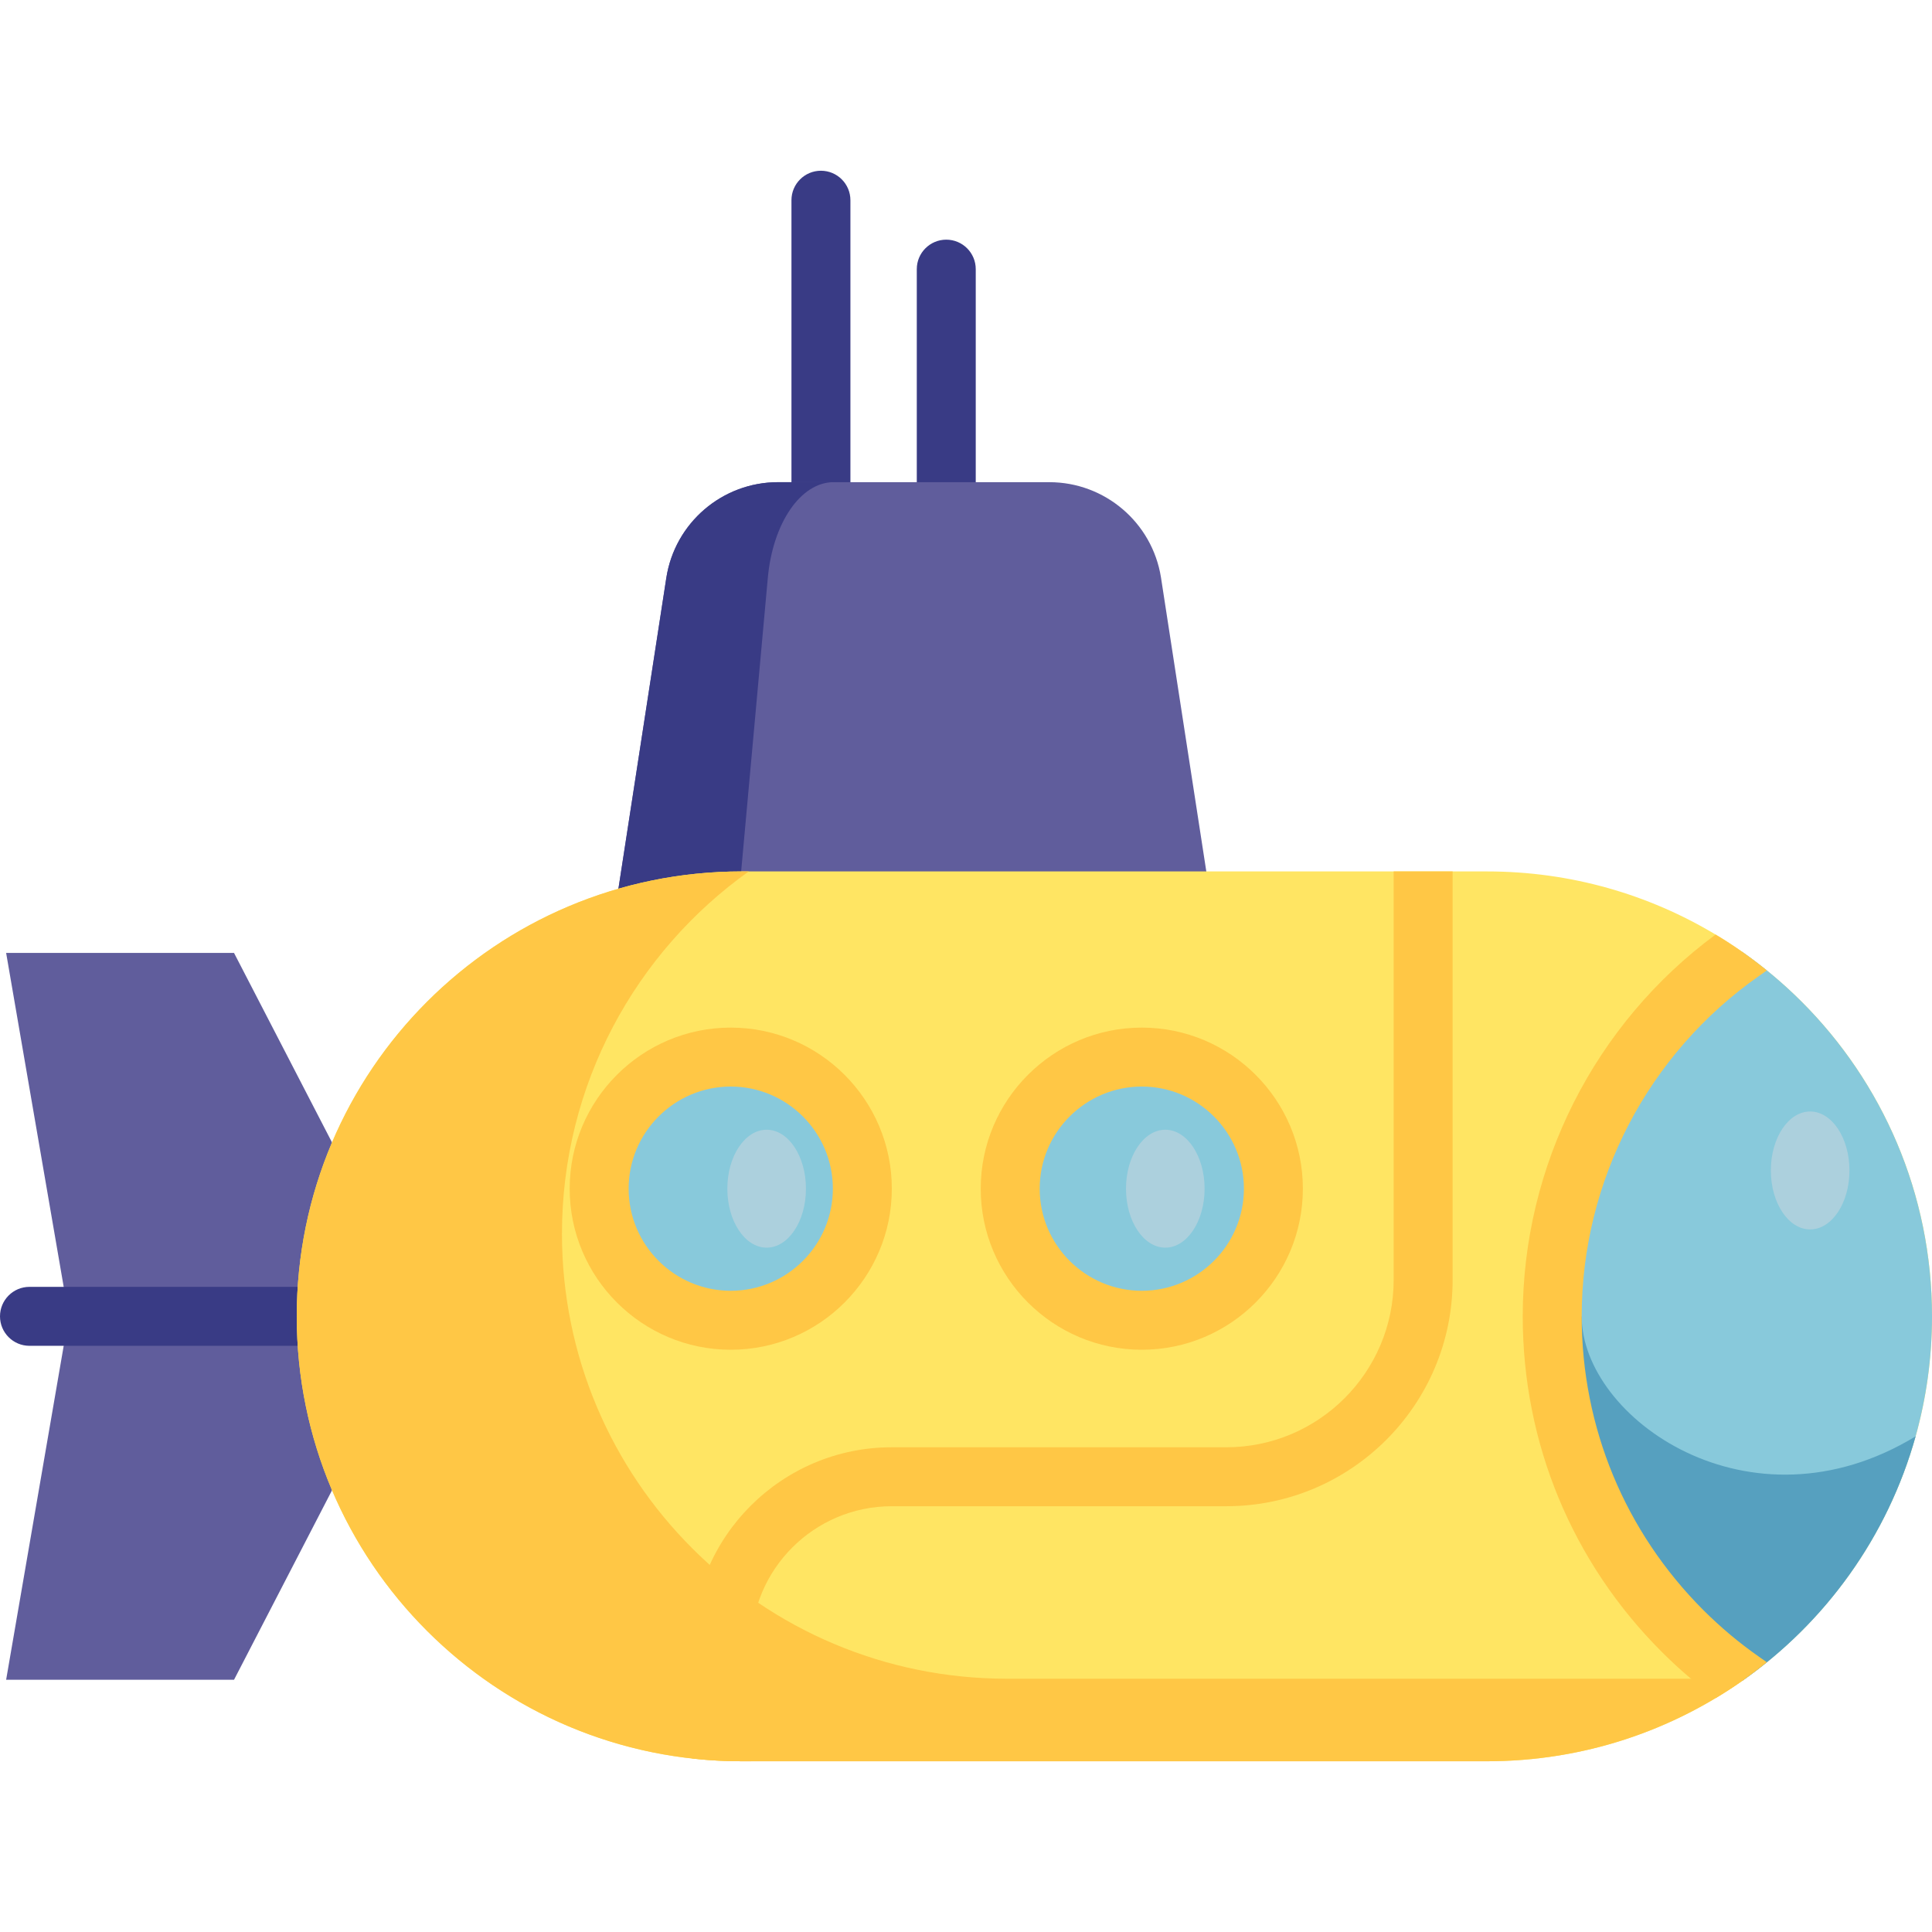 <?xml version="1.0" encoding="iso-8859-1"?>
<!-- Generator: Adobe Illustrator 19.0.0, SVG Export Plug-In . SVG Version: 6.00 Build 0)  -->
<svg version="1.1" id="Capa_1" xmlns="http://www.w3.org/2000/svg" xmlns:xlink="http://www.w3.org/1999/xlink" x="0px" y="0px"
	 viewBox="0 0 512 512" style="enable-background:new 0 0 512 512;" xml:space="preserve">
<polygon style="fill:#605D9C;" points="87.992,302.766 87.992,394.935 62.016,445.16 1.625,445.16 18.228,348.845 1.625,252.531 
	62.016,252.531 "/>
<g>
	<path style="fill:#393B85;" d="M78.641,356.654H7.812c-4.315,0-7.812-3.498-7.812-7.812s3.497-7.812,7.812-7.812h70.829
		c4.315,0,7.812,3.498,7.812,7.812S82.956,356.654,78.641,356.654z"/>
	<path style="fill:#393B85;" d="M217.556,146.011c-4.315,0-7.812-3.498-7.812-7.812V53.059c0-4.314,3.497-7.812,7.812-7.812
		s7.812,3.498,7.812,7.812V138.2C225.368,142.514,221.872,146.011,217.556,146.011z"/>
	<path style="fill:#393B85;" d="M250.77,146.011c-4.315,0-7.812-3.498-7.812-7.812V71.325c0-4.314,3.497-7.812,7.812-7.812
		s7.812,3.498,7.812,7.812v66.873C258.582,142.514,255.084,146.011,250.77,146.011z"/>
</g>
<path style="fill:#605D9C;" d="M324.516,262.269l-16.852-109.284c-2.338-14.524-14.874-25.202-29.584-25.202h-71.887
	c-14.786,0-27.362,10.786-29.615,25.4l-12.693,82.348"/>
<path style="fill:#393B85;" d="M220.922,127.779c-8.708,0-16.124,10.791-17.446,25.404l-7.395,81.399l-32.195,0.948l12.686-82.347
	c2.25-14.613,14.832-25.404,29.612-25.404C206.183,127.779,220.922,127.779,220.922,127.779z"/>
<path style="fill:#FFE563;" d="M512,348.845c0,37.028-17.071,70.067-43.767,91.669c-4.291,3.489-8.822,6.666-13.582,9.51
	c-17.696,10.624-38.413,16.728-60.557,16.728H196.548c-4.437,0-8.822-0.25-13.124-0.729c-27.321-3.021-51.818-15.374-70.244-33.81
	c-21.342-21.332-34.539-50.808-34.539-83.368c0-65.119,52.787-117.907,117.907-117.907h197.546c22.144,0,42.861,6.104,60.557,16.728
	c4.76,2.844,9.291,6.031,13.582,9.51c3.218,2.604,6.302,5.375,9.228,8.301C498.803,286.809,512,316.285,512,348.845z"/>
<path style="fill:#88C9DB;" d="M512,348.845c0,11.02-1.51,21.686-4.343,31.799c-7.426,26.591-23.935,49.381-45.975,64.817
	c-5.656-3.937-10.937-8.385-15.79-13.238c-20.654-20.654-33.674-48.923-34.497-80.233c-0.031-1.042-0.042-2.094-0.042-3.146
	c0-39.976,19.905-75.296,50.329-96.617c5.645,3.948,10.926,8.385,15.79,13.249C498.803,286.809,512,316.285,512,348.845z"/>
<path style="fill:#56A0BF;" d="M507.657,380.645c-7.426,26.591-23.935,49.381-45.975,64.817c-5.656-3.937-10.937-8.385-15.79-13.238
	c-20.654-20.654-33.674-48.923-34.497-80.233l7.77-3.146c0,26.956,44.548,58.547,88.482,31.81
	C507.646,380.655,507.657,380.655,507.657,380.645z"/>
<g>
	<path style="fill:#FFC745;" d="M462.493,444.88c-19.29,13.77-42.903,21.873-68.411,21.873H196.547
		c-32.56,0-62.036-13.197-83.368-34.539c-21.342-21.332-34.539-50.808-34.539-83.368c0-65.119,52.787-117.907,117.907-117.907h1.875
		c-29.966,21.373-49.496,56.422-49.496,96.033c0,32.56,13.197,62.036,34.539,83.368c21.332,21.342,50.808,34.539,83.368,34.539
		H462.493z"/>
	<path style="fill:#FFC745;" d="M466.15,439.056l2.083,1.458c-4.291,3.489-8.822,6.666-13.582,9.51
		c-5.031-3.698-9.832-7.822-14.29-12.28c-23.738-23.738-36.82-55.318-36.82-88.899c0-39.924,19.05-77.514,51.11-101.179
		c4.76,2.843,9.291,6.031,13.582,9.51l-2.073,1.458c-29.425,20.613-46.996,54.329-46.996,90.211
		c0,29.414,11.457,57.058,32.247,77.858C455.973,431.255,460.93,435.411,466.15,439.056z"/>
</g>
<g>
	<circle style="fill:#88C9DB;" cx="193.661" cy="315.015" r="34.873"/>
	<circle style="fill:#88C9DB;" cx="302.589" cy="315.015" r="34.873"/>
</g>
<g>
	<path style="fill:#FFC745;" d="M193.656,357.697c-23.538,0-42.685-19.148-42.685-42.685c0-23.537,19.148-42.685,42.685-42.685
		s42.685,19.148,42.685,42.685C236.341,338.548,217.193,357.697,193.656,357.697z M193.656,287.949
		c-14.922,0-27.061,12.14-27.061,27.061s12.14,27.061,27.061,27.061s27.061-12.14,27.061-27.061S208.578,287.949,193.656,287.949z"
		/>
	<path style="fill:#FFC745;" d="M302.587,357.697c-23.538,0-42.685-19.148-42.685-42.685c0-23.537,19.148-42.685,42.685-42.685
		c23.537,0,42.685,19.148,42.685,42.685C345.272,338.548,326.123,357.697,302.587,357.697z M302.587,287.949
		c-14.922,0-27.061,12.14-27.061,27.061s12.14,27.061,27.061,27.061s27.061-12.14,27.061-27.061S317.508,287.949,302.587,287.949z"
		/>
	<path style="fill:#FFC745;" d="M384.959,230.939V339.19c0,33.07-26.904,59.974-59.974,59.974h-88.659
		c-20.561,0-37.278,16.717-37.278,37.278v30.31h-2.5c-4.437,0-8.822-0.25-13.124-0.729v-29.581
		c0-29.175,23.727-52.902,52.902-52.902h88.659c24.456,0,44.35-19.894,44.35-44.35V230.939H384.959z"/>
</g>
<g>
	<ellipse style="fill:#ACD0DD;" cx="479.709" cy="310.182" rx="10.416" ry="15.624"/>
	<ellipse style="fill:#ACD0DD;" cx="308.817" cy="315.015" rx="10.416" ry="15.624"/>
	<ellipse style="fill:#ACD0DD;" cx="203.17" cy="315.015" rx="10.416" ry="15.624"/>
</g>
<g>
</g>
<g>
</g>
<g>
</g>
<g>
</g>
<g>
</g>
<g>
</g>
<g>
</g>
<g>
</g>
<g>
</g>
<g>
</g>
<g>
</g>
<g>
</g>
<g>
</g>
<g>
</g>
<g>
</g>
</svg>
